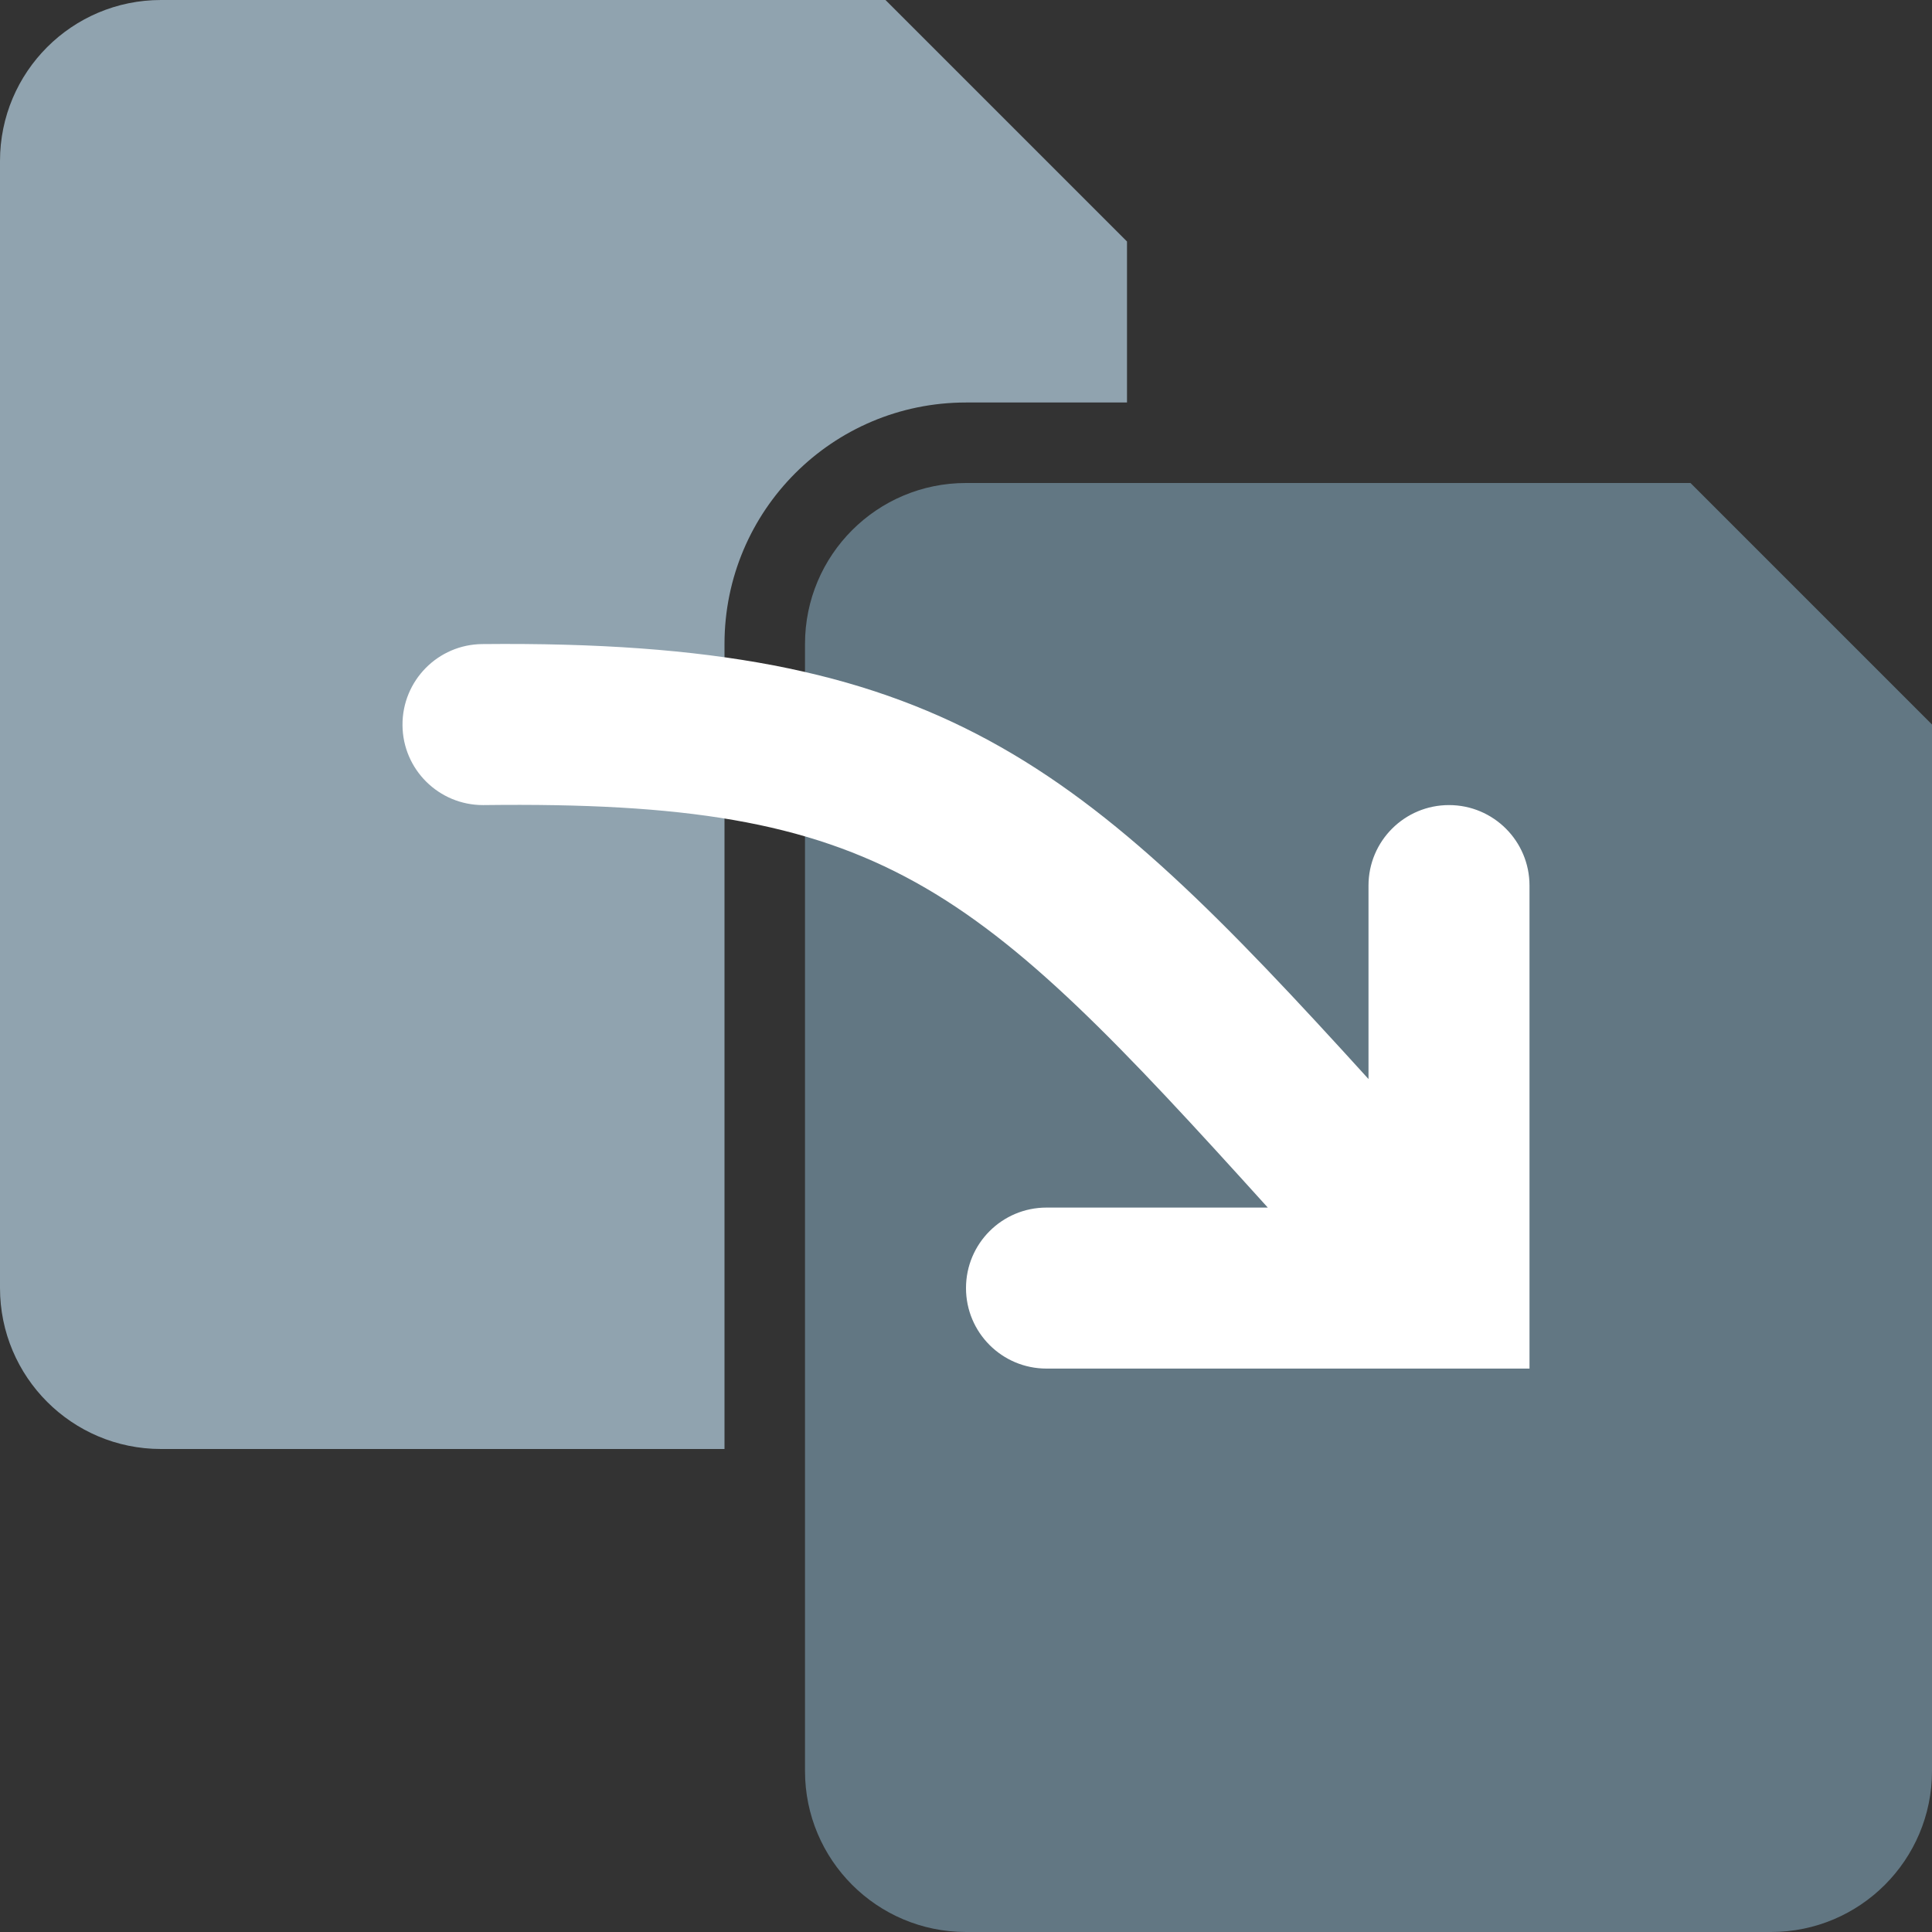<?xml version="1.0" encoding="utf-8"?>
<!-- Generator: Adobe Illustrator 19.2.0, SVG Export Plug-In . SVG Version: 6.00 Build 0)  -->
<!DOCTYPE svg PUBLIC "-//W3C//DTD SVG 1.1//EN" "http://www.w3.org/Graphics/SVG/1.1/DTD/svg11.dtd">
<svg version="1.1" id="Layer_1" xmlns="http://www.w3.org/2000/svg" xmlns:xlink="http://www.w3.org/1999/xlink" x="0px" y="0px"
	 viewBox="0 0 24 24" enable-background="new 0 0 24 24" xml:space="preserve">
<rect x="0" y="0" width="24" height="24" fill="#333333" stroke="none"/>
<g id="metadata">
</g>
<g id="like_icon">
</g>
<g id="fave_icon">
</g>
<g id="fave_icon_-_selected">
</g>
<g id="comment_icon_-_selected">
</g>
<g id="Comment_icon">
</g>
<g id="fave_icon_-_selected_1_">
</g>
<g id="like_icon_-_selected">
</g>
<g id="copy_x2F_move_icon">
</g>
<g id="download_icon_2">
</g>
<g id="share_icon_2">
</g>
<g id="reserve_icon">
</g>
<g id="edit_icon">
	<g id="edit_icon_2">
	</g>
	<g id="trash_icon">
		<g id="trash">
		</g>
	</g>
	<g>
		<path fill="#90A3AF" d="M9,8c0-1.657,1.343-3,3-3h2V3l-3-3H2C0.895,0,0,0.895,0,2v14c0,1.105,0.895,2,2,2h7V8z"/>
	</g>
	<g>
		<g>
			<path fill="#627783" d="M10,8v14c0,1.105,0.895,2,2,2h10c1.105,0,2-0.895,2-2V9l-3-3h-9C10.895,6,10,6.895,10,8z"/>
		</g>
	</g>
	<path fill="#FFFFFF" d="M18,10.001c-0.552,0-1,0.447-1,1v2.403c-3.586-3.95-5.313-5.46-11.008-5.403
		C5.44,8.005,4.996,8.456,5,9.009c0.004,0.55,0.451,0.992,1,0.992c0.002,0,0.005,0,0.008,0c4.972-0.062,6.081,0.95,9.741,5H13
		c-0.552,0-1,0.447-1,1s0.448,1,1,1h6v-6C19,10.448,18.552,10.001,18,10.001z"/>
	<g id="more_icon">
	</g>
</g>
<g id="metadata_2">
</g>
</svg>
